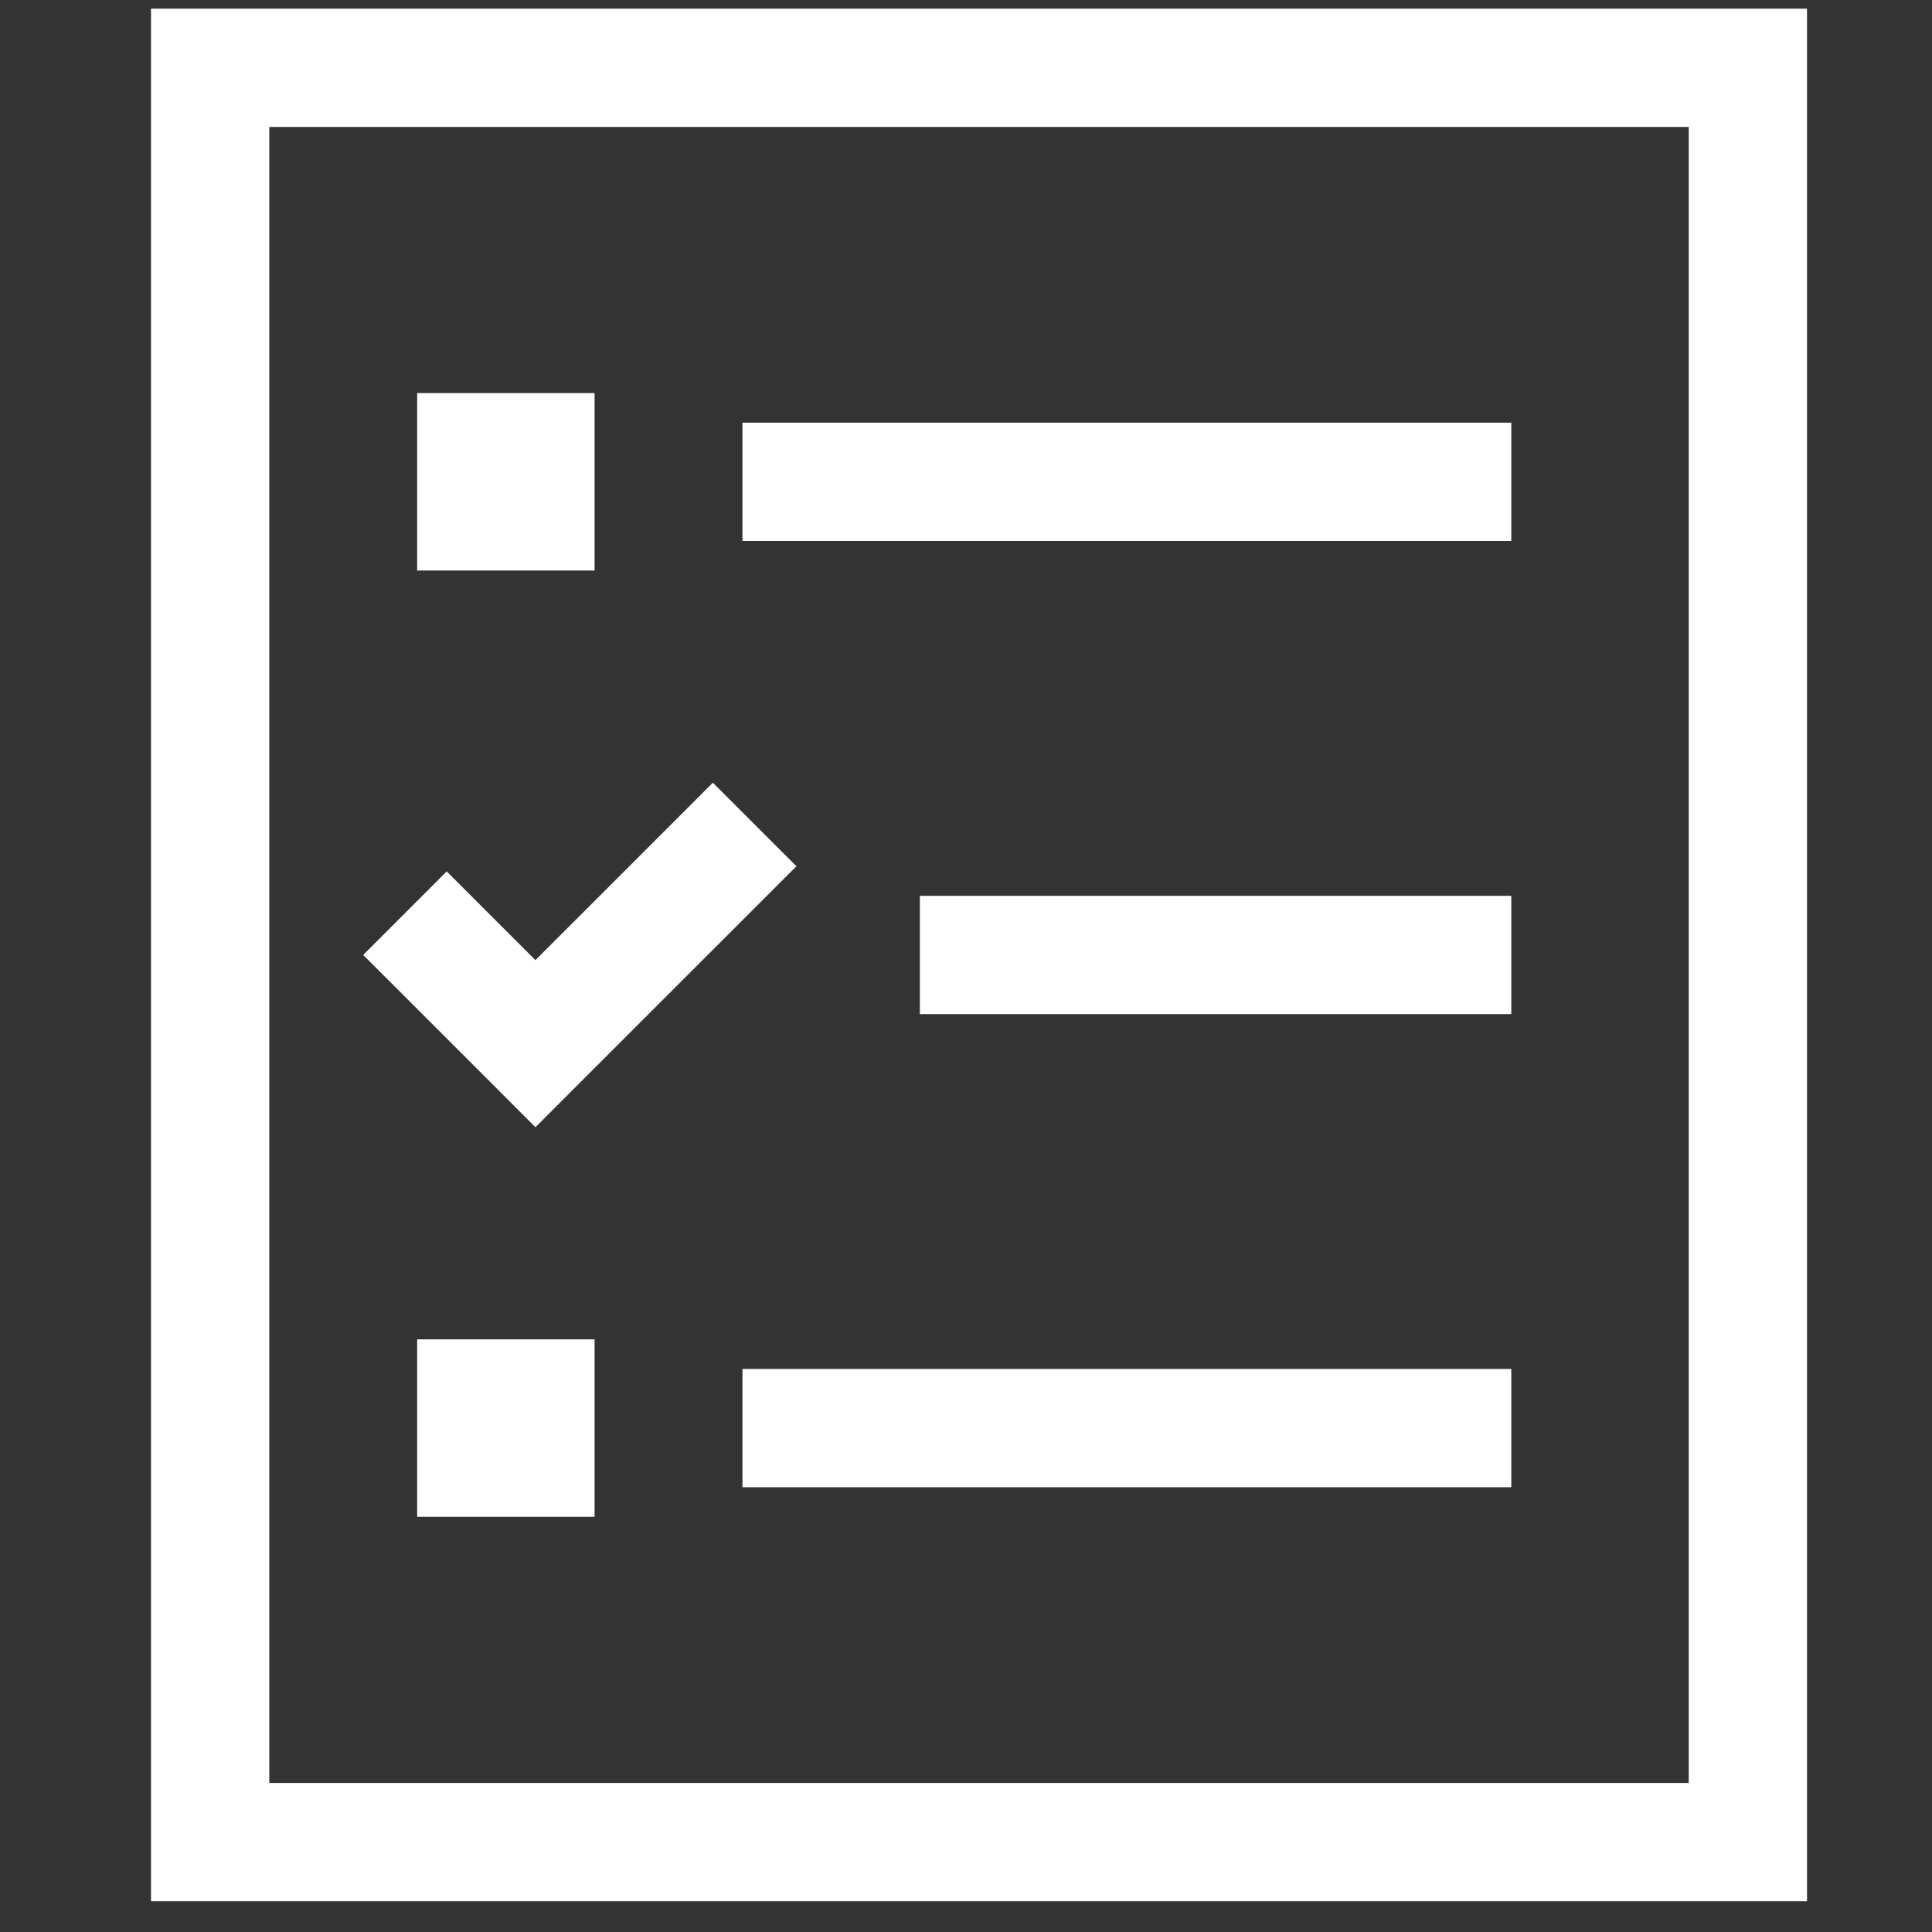 <svg width="49" height="49" viewBox="0 0 49 49" fill="none" xmlns="http://www.w3.org/2000/svg">
<rect x="0" y="0" width="49" height="49" fill="#333333" stroke="none"/>
<path d="M42.83 3.22V45.22H6.83V3.22H42.83ZM6.83 0.22H3.83V3.22V45.22V48.22H6.83H42.83H45.83V45.22V3.22V0.22H42.83H6.83ZM18.83 10.72V13.72H20.33H36.83H38.33V10.72H36.83H20.33H18.83ZM23.33 22.72V25.72H24.83H36.83H38.33V22.72H36.83H24.83H23.33ZM18.83 34.72V37.72H20.33H36.83H38.33V34.72H36.83H20.33H18.83ZM15.08 9.97H10.58V14.47H15.08V9.97ZM10.58 33.97V38.47H15.08V33.97H10.58ZM19.14 23.029L20.199 21.97L18.08 19.851L17.021 20.911L13.58 24.351L12.389 23.161L11.33 22.101L9.211 24.22L10.271 25.279L12.521 27.529L13.58 28.589L14.639 27.529L19.14 23.029Z" fill="white"/>
</svg>

